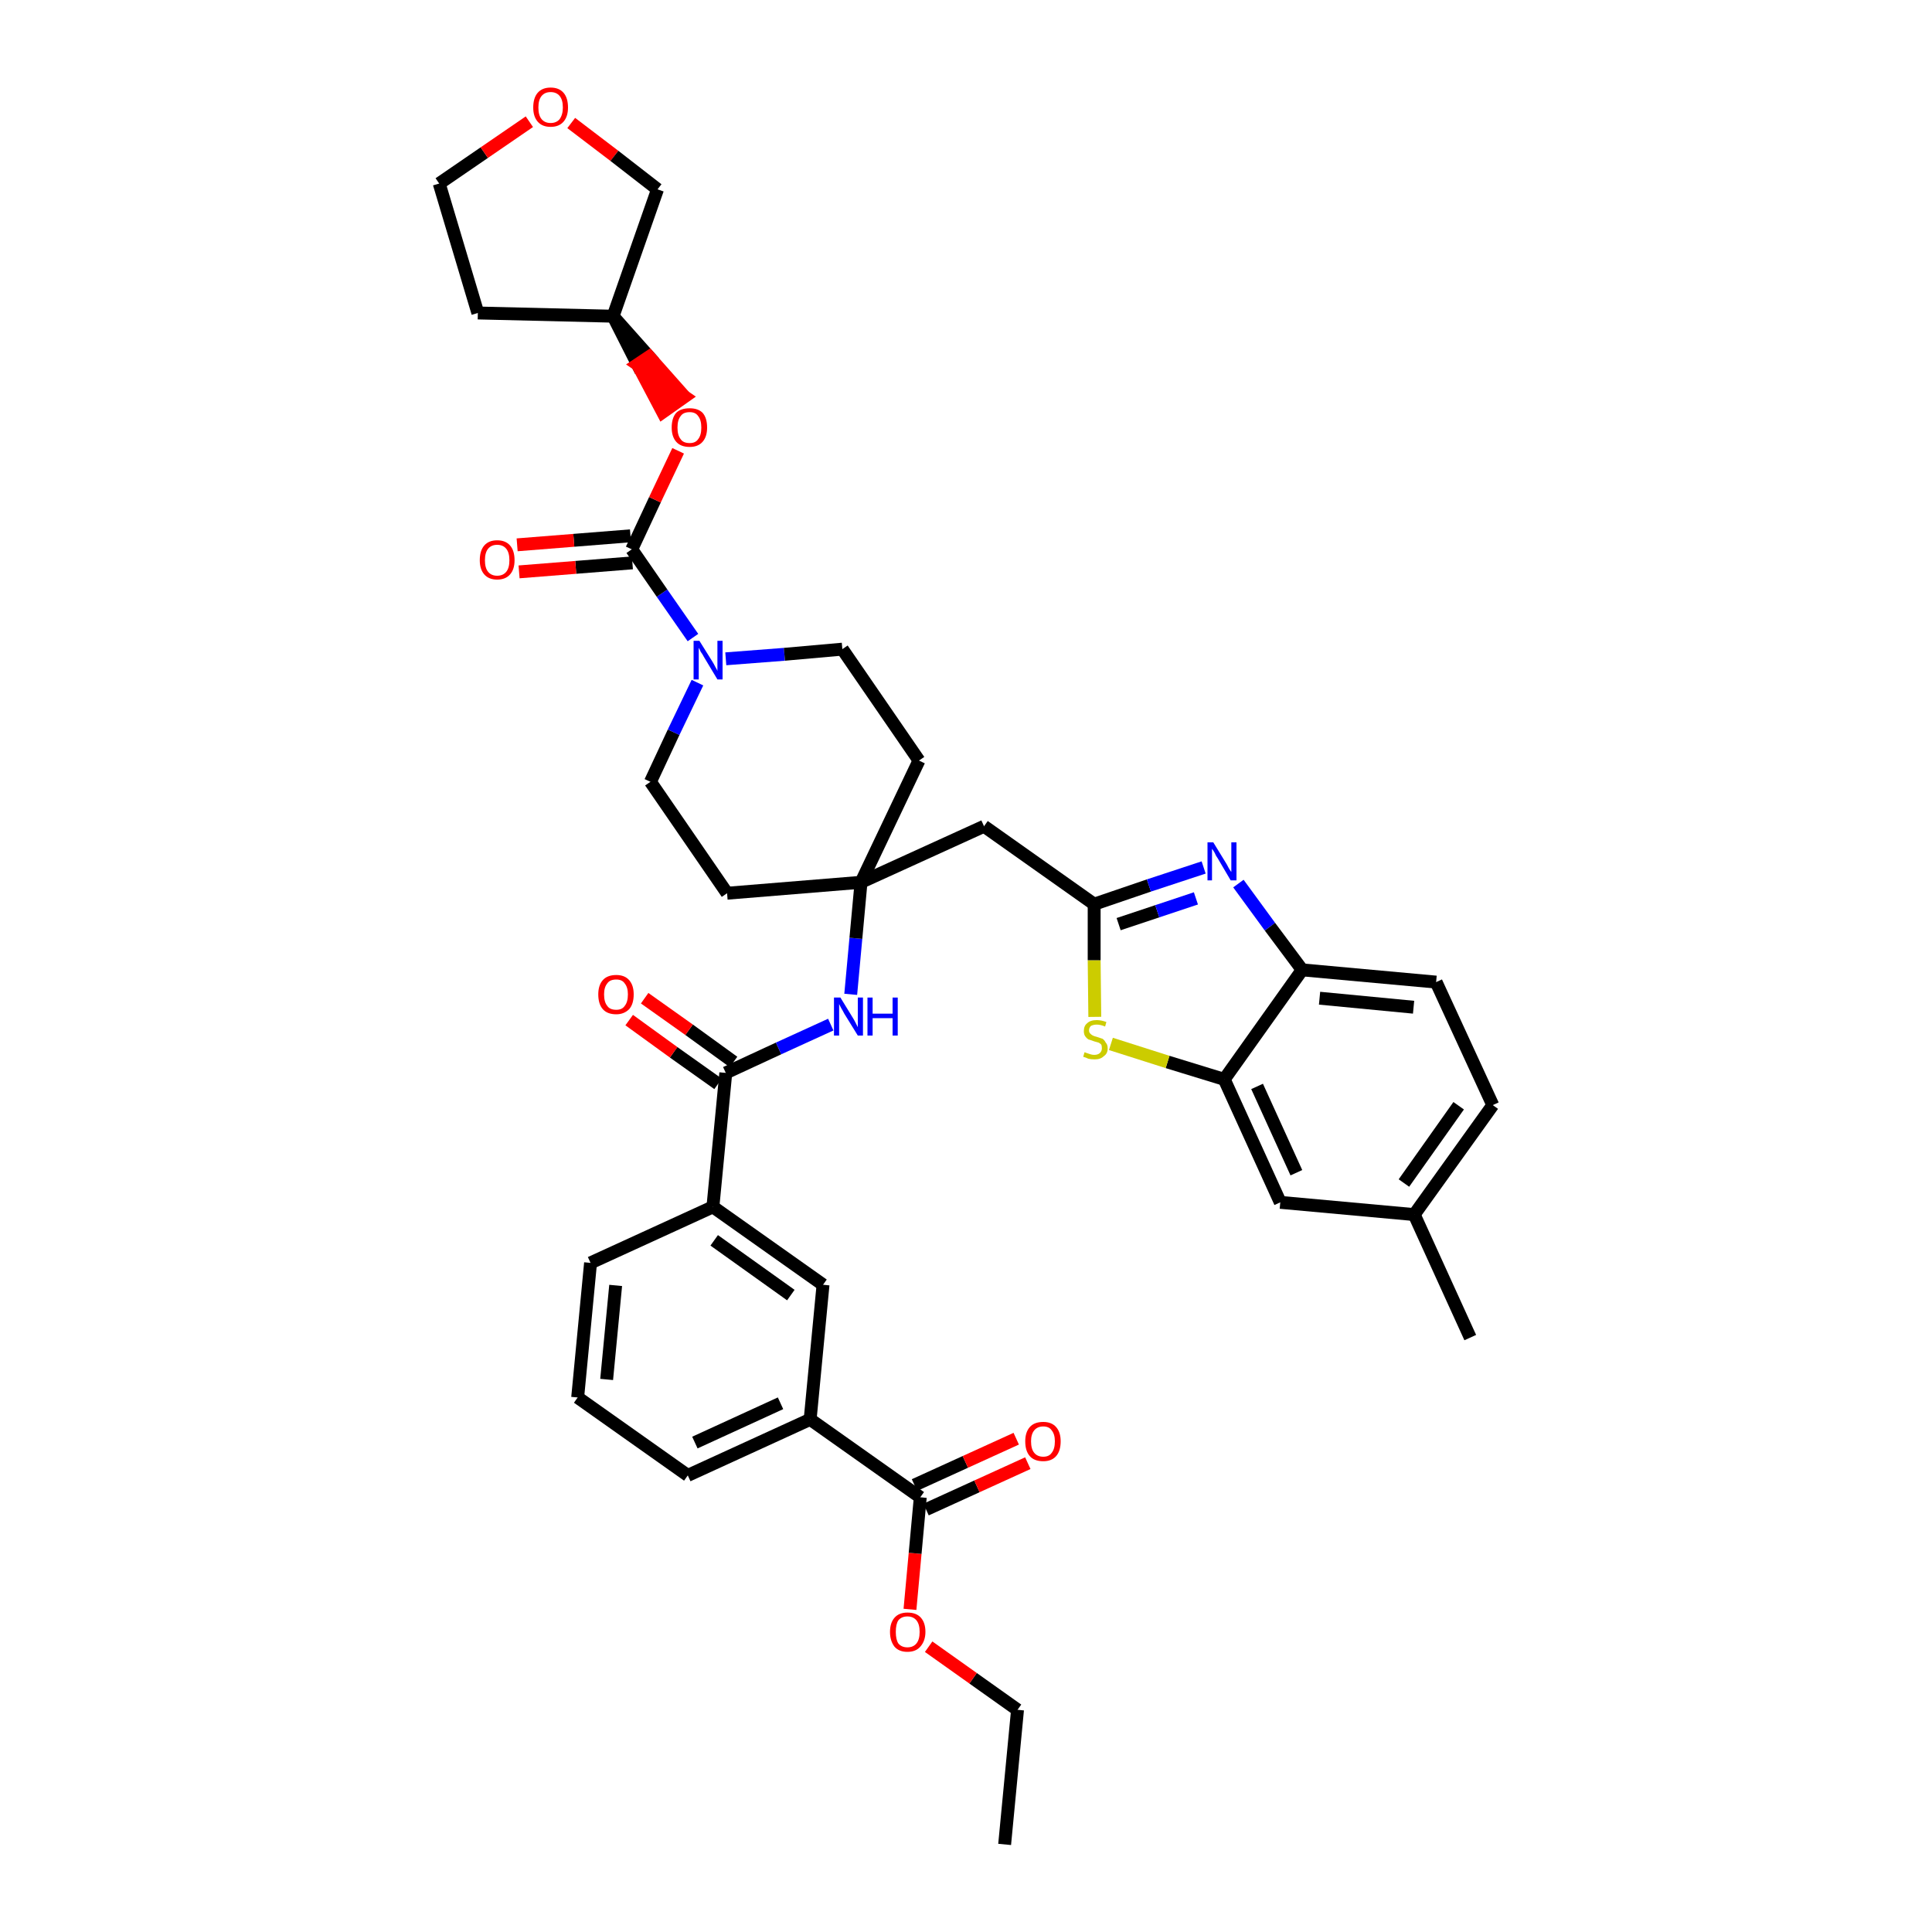 <?xml version='1.0' encoding='iso-8859-1'?>
<svg version='1.1' baseProfile='full'
              xmlns='http://www.w3.org/2000/svg'
                      xmlns:rdkit='http://www.rdkit.org/xml'
                      xmlns:xlink='http://www.w3.org/1999/xlink'
                  xml:space='preserve'
width='300px' height='300px' viewBox='0 0 300 300'>
<!-- END OF HEADER -->
<path class='bond-0 atom-0 atom-1' d='M 156.0,286.4 L 158.0,265.5' style='fill:none;fill-rule:evenodd;stroke:#000000;stroke-width:2.0px;stroke-linecap:butt;stroke-linejoin:miter;stroke-opacity:1' />
<path class='bond-1 atom-1 atom-2' d='M 158.0,265.5 L 151.1,260.6' style='fill:none;fill-rule:evenodd;stroke:#000000;stroke-width:2.0px;stroke-linecap:butt;stroke-linejoin:miter;stroke-opacity:1' />
<path class='bond-1 atom-1 atom-2' d='M 151.1,260.6 L 144.2,255.7' style='fill:none;fill-rule:evenodd;stroke:#FF0000;stroke-width:2.0px;stroke-linecap:butt;stroke-linejoin:miter;stroke-opacity:1' />
<path class='bond-2 atom-2 atom-3' d='M 141.3,249.9 L 142.1,241.2' style='fill:none;fill-rule:evenodd;stroke:#FF0000;stroke-width:2.0px;stroke-linecap:butt;stroke-linejoin:miter;stroke-opacity:1' />
<path class='bond-2 atom-2 atom-3' d='M 142.1,241.2 L 142.9,232.5' style='fill:none;fill-rule:evenodd;stroke:#000000;stroke-width:2.0px;stroke-linecap:butt;stroke-linejoin:miter;stroke-opacity:1' />
<path class='bond-3 atom-3 atom-4' d='M 143.8,234.4 L 151.7,230.8' style='fill:none;fill-rule:evenodd;stroke:#000000;stroke-width:2.0px;stroke-linecap:butt;stroke-linejoin:miter;stroke-opacity:1' />
<path class='bond-3 atom-3 atom-4' d='M 151.7,230.8 L 159.6,227.2' style='fill:none;fill-rule:evenodd;stroke:#FF0000;stroke-width:2.0px;stroke-linecap:butt;stroke-linejoin:miter;stroke-opacity:1' />
<path class='bond-3 atom-3 atom-4' d='M 142.0,230.6 L 149.9,227.0' style='fill:none;fill-rule:evenodd;stroke:#000000;stroke-width:2.0px;stroke-linecap:butt;stroke-linejoin:miter;stroke-opacity:1' />
<path class='bond-3 atom-3 atom-4' d='M 149.9,227.0 L 157.8,223.4' style='fill:none;fill-rule:evenodd;stroke:#FF0000;stroke-width:2.0px;stroke-linecap:butt;stroke-linejoin:miter;stroke-opacity:1' />
<path class='bond-4 atom-3 atom-5' d='M 142.9,232.5 L 125.8,220.4' style='fill:none;fill-rule:evenodd;stroke:#000000;stroke-width:2.0px;stroke-linecap:butt;stroke-linejoin:miter;stroke-opacity:1' />
<path class='bond-5 atom-5 atom-6' d='M 125.8,220.4 L 106.8,229.1' style='fill:none;fill-rule:evenodd;stroke:#000000;stroke-width:2.0px;stroke-linecap:butt;stroke-linejoin:miter;stroke-opacity:1' />
<path class='bond-5 atom-5 atom-6' d='M 121.2,217.9 L 107.9,224.0' style='fill:none;fill-rule:evenodd;stroke:#000000;stroke-width:2.0px;stroke-linecap:butt;stroke-linejoin:miter;stroke-opacity:1' />
<path class='bond-38 atom-38 atom-5' d='M 127.8,199.5 L 125.8,220.4' style='fill:none;fill-rule:evenodd;stroke:#000000;stroke-width:2.0px;stroke-linecap:butt;stroke-linejoin:miter;stroke-opacity:1' />
<path class='bond-6 atom-6 atom-7' d='M 106.8,229.1 L 89.7,217.0' style='fill:none;fill-rule:evenodd;stroke:#000000;stroke-width:2.0px;stroke-linecap:butt;stroke-linejoin:miter;stroke-opacity:1' />
<path class='bond-7 atom-7 atom-8' d='M 89.7,217.0 L 91.7,196.1' style='fill:none;fill-rule:evenodd;stroke:#000000;stroke-width:2.0px;stroke-linecap:butt;stroke-linejoin:miter;stroke-opacity:1' />
<path class='bond-7 atom-7 atom-8' d='M 94.2,214.2 L 95.6,199.6' style='fill:none;fill-rule:evenodd;stroke:#000000;stroke-width:2.0px;stroke-linecap:butt;stroke-linejoin:miter;stroke-opacity:1' />
<path class='bond-8 atom-8 atom-9' d='M 91.7,196.1 L 110.7,187.4' style='fill:none;fill-rule:evenodd;stroke:#000000;stroke-width:2.0px;stroke-linecap:butt;stroke-linejoin:miter;stroke-opacity:1' />
<path class='bond-9 atom-9 atom-10' d='M 110.7,187.4 L 112.7,166.6' style='fill:none;fill-rule:evenodd;stroke:#000000;stroke-width:2.0px;stroke-linecap:butt;stroke-linejoin:miter;stroke-opacity:1' />
<path class='bond-37 atom-9 atom-38' d='M 110.7,187.4 L 127.8,199.5' style='fill:none;fill-rule:evenodd;stroke:#000000;stroke-width:2.0px;stroke-linecap:butt;stroke-linejoin:miter;stroke-opacity:1' />
<path class='bond-37 atom-9 atom-38' d='M 110.9,192.6 L 122.8,201.1' style='fill:none;fill-rule:evenodd;stroke:#000000;stroke-width:2.0px;stroke-linecap:butt;stroke-linejoin:miter;stroke-opacity:1' />
<path class='bond-10 atom-10 atom-11' d='M 113.9,164.9 L 107.0,159.9' style='fill:none;fill-rule:evenodd;stroke:#000000;stroke-width:2.0px;stroke-linecap:butt;stroke-linejoin:miter;stroke-opacity:1' />
<path class='bond-10 atom-10 atom-11' d='M 107.0,159.9 L 100.1,155.0' style='fill:none;fill-rule:evenodd;stroke:#FF0000;stroke-width:2.0px;stroke-linecap:butt;stroke-linejoin:miter;stroke-opacity:1' />
<path class='bond-10 atom-10 atom-11' d='M 111.5,168.3 L 104.6,163.4' style='fill:none;fill-rule:evenodd;stroke:#000000;stroke-width:2.0px;stroke-linecap:butt;stroke-linejoin:miter;stroke-opacity:1' />
<path class='bond-10 atom-10 atom-11' d='M 104.6,163.4 L 97.7,158.4' style='fill:none;fill-rule:evenodd;stroke:#FF0000;stroke-width:2.0px;stroke-linecap:butt;stroke-linejoin:miter;stroke-opacity:1' />
<path class='bond-11 atom-10 atom-12' d='M 112.7,166.6 L 120.9,162.8' style='fill:none;fill-rule:evenodd;stroke:#000000;stroke-width:2.0px;stroke-linecap:butt;stroke-linejoin:miter;stroke-opacity:1' />
<path class='bond-11 atom-10 atom-12' d='M 120.9,162.8 L 129.0,159.1' style='fill:none;fill-rule:evenodd;stroke:#0000FF;stroke-width:2.0px;stroke-linecap:butt;stroke-linejoin:miter;stroke-opacity:1' />
<path class='bond-12 atom-12 atom-13' d='M 132.1,154.4 L 132.9,145.7' style='fill:none;fill-rule:evenodd;stroke:#0000FF;stroke-width:2.0px;stroke-linecap:butt;stroke-linejoin:miter;stroke-opacity:1' />
<path class='bond-12 atom-12 atom-13' d='M 132.9,145.7 L 133.7,137.0' style='fill:none;fill-rule:evenodd;stroke:#000000;stroke-width:2.0px;stroke-linecap:butt;stroke-linejoin:miter;stroke-opacity:1' />
<path class='bond-13 atom-13 atom-14' d='M 133.7,137.0 L 152.8,128.3' style='fill:none;fill-rule:evenodd;stroke:#000000;stroke-width:2.0px;stroke-linecap:butt;stroke-linejoin:miter;stroke-opacity:1' />
<path class='bond-24 atom-13 atom-25' d='M 133.7,137.0 L 112.9,138.7' style='fill:none;fill-rule:evenodd;stroke:#000000;stroke-width:2.0px;stroke-linecap:butt;stroke-linejoin:miter;stroke-opacity:1' />
<path class='bond-39 atom-37 atom-13' d='M 142.7,118.1 L 133.7,137.0' style='fill:none;fill-rule:evenodd;stroke:#000000;stroke-width:2.0px;stroke-linecap:butt;stroke-linejoin:miter;stroke-opacity:1' />
<path class='bond-14 atom-14 atom-15' d='M 152.8,128.3 L 169.9,140.4' style='fill:none;fill-rule:evenodd;stroke:#000000;stroke-width:2.0px;stroke-linecap:butt;stroke-linejoin:miter;stroke-opacity:1' />
<path class='bond-15 atom-15 atom-16' d='M 169.9,140.4 L 178.4,137.5' style='fill:none;fill-rule:evenodd;stroke:#000000;stroke-width:2.0px;stroke-linecap:butt;stroke-linejoin:miter;stroke-opacity:1' />
<path class='bond-15 atom-15 atom-16' d='M 178.4,137.5 L 186.9,134.7' style='fill:none;fill-rule:evenodd;stroke:#0000FF;stroke-width:2.0px;stroke-linecap:butt;stroke-linejoin:miter;stroke-opacity:1' />
<path class='bond-15 atom-15 atom-16' d='M 173.7,143.5 L 179.7,141.5' style='fill:none;fill-rule:evenodd;stroke:#000000;stroke-width:2.0px;stroke-linecap:butt;stroke-linejoin:miter;stroke-opacity:1' />
<path class='bond-15 atom-15 atom-16' d='M 179.7,141.5 L 185.7,139.5' style='fill:none;fill-rule:evenodd;stroke:#0000FF;stroke-width:2.0px;stroke-linecap:butt;stroke-linejoin:miter;stroke-opacity:1' />
<path class='bond-40 atom-24 atom-15' d='M 170.0,157.9 L 169.9,149.1' style='fill:none;fill-rule:evenodd;stroke:#CCCC00;stroke-width:2.0px;stroke-linecap:butt;stroke-linejoin:miter;stroke-opacity:1' />
<path class='bond-40 atom-24 atom-15' d='M 169.9,149.1 L 169.9,140.4' style='fill:none;fill-rule:evenodd;stroke:#000000;stroke-width:2.0px;stroke-linecap:butt;stroke-linejoin:miter;stroke-opacity:1' />
<path class='bond-16 atom-16 atom-17' d='M 192.3,137.2 L 197.2,143.9' style='fill:none;fill-rule:evenodd;stroke:#0000FF;stroke-width:2.0px;stroke-linecap:butt;stroke-linejoin:miter;stroke-opacity:1' />
<path class='bond-16 atom-16 atom-17' d='M 197.2,143.9 L 202.2,150.6' style='fill:none;fill-rule:evenodd;stroke:#000000;stroke-width:2.0px;stroke-linecap:butt;stroke-linejoin:miter;stroke-opacity:1' />
<path class='bond-17 atom-17 atom-18' d='M 202.2,150.6 L 223.0,152.5' style='fill:none;fill-rule:evenodd;stroke:#000000;stroke-width:2.0px;stroke-linecap:butt;stroke-linejoin:miter;stroke-opacity:1' />
<path class='bond-17 atom-17 atom-18' d='M 204.9,155.0 L 219.5,156.4' style='fill:none;fill-rule:evenodd;stroke:#000000;stroke-width:2.0px;stroke-linecap:butt;stroke-linejoin:miter;stroke-opacity:1' />
<path class='bond-42 atom-23 atom-17' d='M 190.1,167.6 L 202.2,150.6' style='fill:none;fill-rule:evenodd;stroke:#000000;stroke-width:2.0px;stroke-linecap:butt;stroke-linejoin:miter;stroke-opacity:1' />
<path class='bond-18 atom-18 atom-19' d='M 223.0,152.5 L 231.8,171.6' style='fill:none;fill-rule:evenodd;stroke:#000000;stroke-width:2.0px;stroke-linecap:butt;stroke-linejoin:miter;stroke-opacity:1' />
<path class='bond-19 atom-19 atom-20' d='M 231.8,171.6 L 219.6,188.6' style='fill:none;fill-rule:evenodd;stroke:#000000;stroke-width:2.0px;stroke-linecap:butt;stroke-linejoin:miter;stroke-opacity:1' />
<path class='bond-19 atom-19 atom-20' d='M 226.5,171.7 L 218.0,183.7' style='fill:none;fill-rule:evenodd;stroke:#000000;stroke-width:2.0px;stroke-linecap:butt;stroke-linejoin:miter;stroke-opacity:1' />
<path class='bond-20 atom-20 atom-21' d='M 219.6,188.6 L 228.3,207.7' style='fill:none;fill-rule:evenodd;stroke:#000000;stroke-width:2.0px;stroke-linecap:butt;stroke-linejoin:miter;stroke-opacity:1' />
<path class='bond-21 atom-20 atom-22' d='M 219.6,188.6 L 198.8,186.7' style='fill:none;fill-rule:evenodd;stroke:#000000;stroke-width:2.0px;stroke-linecap:butt;stroke-linejoin:miter;stroke-opacity:1' />
<path class='bond-22 atom-22 atom-23' d='M 198.8,186.7 L 190.1,167.6' style='fill:none;fill-rule:evenodd;stroke:#000000;stroke-width:2.0px;stroke-linecap:butt;stroke-linejoin:miter;stroke-opacity:1' />
<path class='bond-22 atom-22 atom-23' d='M 201.3,182.1 L 195.2,168.7' style='fill:none;fill-rule:evenodd;stroke:#000000;stroke-width:2.0px;stroke-linecap:butt;stroke-linejoin:miter;stroke-opacity:1' />
<path class='bond-23 atom-23 atom-24' d='M 190.1,167.6 L 181.3,164.9' style='fill:none;fill-rule:evenodd;stroke:#000000;stroke-width:2.0px;stroke-linecap:butt;stroke-linejoin:miter;stroke-opacity:1' />
<path class='bond-23 atom-23 atom-24' d='M 181.3,164.9 L 172.5,162.1' style='fill:none;fill-rule:evenodd;stroke:#CCCC00;stroke-width:2.0px;stroke-linecap:butt;stroke-linejoin:miter;stroke-opacity:1' />
<path class='bond-25 atom-25 atom-26' d='M 112.9,138.7 L 101.0,121.4' style='fill:none;fill-rule:evenodd;stroke:#000000;stroke-width:2.0px;stroke-linecap:butt;stroke-linejoin:miter;stroke-opacity:1' />
<path class='bond-26 atom-26 atom-27' d='M 101.0,121.4 L 104.6,113.7' style='fill:none;fill-rule:evenodd;stroke:#000000;stroke-width:2.0px;stroke-linecap:butt;stroke-linejoin:miter;stroke-opacity:1' />
<path class='bond-26 atom-26 atom-27' d='M 104.6,113.7 L 108.3,106.0' style='fill:none;fill-rule:evenodd;stroke:#0000FF;stroke-width:2.0px;stroke-linecap:butt;stroke-linejoin:miter;stroke-opacity:1' />
<path class='bond-27 atom-27 atom-28' d='M 107.6,99.0 L 102.8,92.1' style='fill:none;fill-rule:evenodd;stroke:#0000FF;stroke-width:2.0px;stroke-linecap:butt;stroke-linejoin:miter;stroke-opacity:1' />
<path class='bond-27 atom-27 atom-28' d='M 102.8,92.1 L 98.1,85.3' style='fill:none;fill-rule:evenodd;stroke:#000000;stroke-width:2.0px;stroke-linecap:butt;stroke-linejoin:miter;stroke-opacity:1' />
<path class='bond-35 atom-27 atom-36' d='M 112.7,102.3 L 121.8,101.6' style='fill:none;fill-rule:evenodd;stroke:#0000FF;stroke-width:2.0px;stroke-linecap:butt;stroke-linejoin:miter;stroke-opacity:1' />
<path class='bond-35 atom-27 atom-36' d='M 121.8,101.6 L 130.8,100.8' style='fill:none;fill-rule:evenodd;stroke:#000000;stroke-width:2.0px;stroke-linecap:butt;stroke-linejoin:miter;stroke-opacity:1' />
<path class='bond-28 atom-28 atom-29' d='M 97.9,83.2 L 89.1,83.9' style='fill:none;fill-rule:evenodd;stroke:#000000;stroke-width:2.0px;stroke-linecap:butt;stroke-linejoin:miter;stroke-opacity:1' />
<path class='bond-28 atom-28 atom-29' d='M 89.1,83.9 L 80.3,84.6' style='fill:none;fill-rule:evenodd;stroke:#FF0000;stroke-width:2.0px;stroke-linecap:butt;stroke-linejoin:miter;stroke-opacity:1' />
<path class='bond-28 atom-28 atom-29' d='M 98.2,87.4 L 89.4,88.1' style='fill:none;fill-rule:evenodd;stroke:#000000;stroke-width:2.0px;stroke-linecap:butt;stroke-linejoin:miter;stroke-opacity:1' />
<path class='bond-28 atom-28 atom-29' d='M 89.4,88.1 L 80.6,88.8' style='fill:none;fill-rule:evenodd;stroke:#FF0000;stroke-width:2.0px;stroke-linecap:butt;stroke-linejoin:miter;stroke-opacity:1' />
<path class='bond-29 atom-28 atom-30' d='M 98.1,85.3 L 101.7,77.6' style='fill:none;fill-rule:evenodd;stroke:#000000;stroke-width:2.0px;stroke-linecap:butt;stroke-linejoin:miter;stroke-opacity:1' />
<path class='bond-29 atom-28 atom-30' d='M 101.7,77.6 L 105.3,70.0' style='fill:none;fill-rule:evenodd;stroke:#FF0000;stroke-width:2.0px;stroke-linecap:butt;stroke-linejoin:miter;stroke-opacity:1' />
<path class='bond-30 atom-31 atom-30' d='M 95.2,49.1 L 99.0,56.6 L 100.8,55.4 Z' style='fill:#000000;fill-rule:evenodd;fill-opacity:1;stroke:#000000;stroke-width:2.0px;stroke-linecap:butt;stroke-linejoin:miter;stroke-opacity:1;' />
<path class='bond-30 atom-31 atom-30' d='M 99.0,56.6 L 106.3,61.6 L 102.9,64.0 Z' style='fill:#FF0000;fill-rule:evenodd;fill-opacity:1;stroke:#FF0000;stroke-width:2.0px;stroke-linecap:butt;stroke-linejoin:miter;stroke-opacity:1;' />
<path class='bond-30 atom-31 atom-30' d='M 99.0,56.6 L 100.8,55.4 L 106.3,61.6 Z' style='fill:#FF0000;fill-rule:evenodd;fill-opacity:1;stroke:#FF0000;stroke-width:2.0px;stroke-linecap:butt;stroke-linejoin:miter;stroke-opacity:1;' />
<path class='bond-31 atom-31 atom-32' d='M 95.2,49.1 L 74.2,48.6' style='fill:none;fill-rule:evenodd;stroke:#000000;stroke-width:2.0px;stroke-linecap:butt;stroke-linejoin:miter;stroke-opacity:1' />
<path class='bond-41 atom-35 atom-31' d='M 102.1,29.4 L 95.2,49.1' style='fill:none;fill-rule:evenodd;stroke:#000000;stroke-width:2.0px;stroke-linecap:butt;stroke-linejoin:miter;stroke-opacity:1' />
<path class='bond-32 atom-32 atom-33' d='M 74.2,48.6 L 68.2,28.5' style='fill:none;fill-rule:evenodd;stroke:#000000;stroke-width:2.0px;stroke-linecap:butt;stroke-linejoin:miter;stroke-opacity:1' />
<path class='bond-33 atom-33 atom-34' d='M 68.2,28.5 L 75.2,23.7' style='fill:none;fill-rule:evenodd;stroke:#000000;stroke-width:2.0px;stroke-linecap:butt;stroke-linejoin:miter;stroke-opacity:1' />
<path class='bond-33 atom-33 atom-34' d='M 75.2,23.7 L 82.2,18.9' style='fill:none;fill-rule:evenodd;stroke:#FF0000;stroke-width:2.0px;stroke-linecap:butt;stroke-linejoin:miter;stroke-opacity:1' />
<path class='bond-34 atom-34 atom-35' d='M 88.7,19.1 L 95.4,24.2' style='fill:none;fill-rule:evenodd;stroke:#FF0000;stroke-width:2.0px;stroke-linecap:butt;stroke-linejoin:miter;stroke-opacity:1' />
<path class='bond-34 atom-34 atom-35' d='M 95.4,24.2 L 102.1,29.4' style='fill:none;fill-rule:evenodd;stroke:#000000;stroke-width:2.0px;stroke-linecap:butt;stroke-linejoin:miter;stroke-opacity:1' />
<path class='bond-36 atom-36 atom-37' d='M 130.8,100.8 L 142.7,118.1' style='fill:none;fill-rule:evenodd;stroke:#000000;stroke-width:2.0px;stroke-linecap:butt;stroke-linejoin:miter;stroke-opacity:1' />
<path  class='atom-2' d='M 138.2 253.4
Q 138.2 252.0, 138.9 251.2
Q 139.6 250.4, 140.9 250.4
Q 142.3 250.4, 143.0 251.2
Q 143.7 252.0, 143.7 253.4
Q 143.7 254.8, 142.9 255.7
Q 142.2 256.5, 140.9 256.5
Q 139.6 256.5, 138.9 255.7
Q 138.2 254.8, 138.2 253.4
M 140.9 255.8
Q 141.8 255.8, 142.3 255.2
Q 142.8 254.6, 142.8 253.4
Q 142.8 252.2, 142.3 251.6
Q 141.8 251.0, 140.9 251.0
Q 140.0 251.0, 139.5 251.6
Q 139.1 252.2, 139.1 253.4
Q 139.1 254.6, 139.5 255.2
Q 140.0 255.8, 140.9 255.8
' fill='#FF0000'/>
<path  class='atom-4' d='M 159.2 223.8
Q 159.2 222.4, 159.9 221.6
Q 160.6 220.8, 162.0 220.8
Q 163.3 220.8, 164.0 221.6
Q 164.7 222.4, 164.7 223.8
Q 164.7 225.3, 164.0 226.1
Q 163.3 226.9, 162.0 226.9
Q 160.6 226.9, 159.9 226.1
Q 159.2 225.3, 159.2 223.8
M 162.0 226.2
Q 162.9 226.2, 163.3 225.6
Q 163.8 225.0, 163.8 223.8
Q 163.8 222.7, 163.3 222.1
Q 162.9 221.5, 162.0 221.5
Q 161.1 221.5, 160.6 222.1
Q 160.1 222.7, 160.1 223.8
Q 160.1 225.0, 160.6 225.6
Q 161.1 226.2, 162.0 226.2
' fill='#FF0000'/>
<path  class='atom-11' d='M 92.9 154.4
Q 92.9 153.0, 93.6 152.2
Q 94.3 151.4, 95.7 151.4
Q 97.0 151.4, 97.7 152.2
Q 98.4 153.0, 98.4 154.4
Q 98.4 155.9, 97.7 156.7
Q 96.9 157.5, 95.7 157.5
Q 94.3 157.5, 93.6 156.7
Q 92.9 155.9, 92.9 154.4
M 95.7 156.8
Q 96.6 156.8, 97.0 156.2
Q 97.5 155.6, 97.5 154.4
Q 97.5 153.3, 97.0 152.7
Q 96.6 152.1, 95.7 152.1
Q 94.7 152.1, 94.3 152.7
Q 93.8 153.3, 93.8 154.4
Q 93.8 155.6, 94.3 156.2
Q 94.7 156.8, 95.7 156.8
' fill='#FF0000'/>
<path  class='atom-12' d='M 130.5 154.9
L 132.4 158.0
Q 132.6 158.3, 132.9 158.9
Q 133.2 159.5, 133.2 159.5
L 133.2 154.9
L 134.0 154.9
L 134.0 160.8
L 133.2 160.8
L 131.1 157.4
Q 130.9 157.0, 130.6 156.5
Q 130.4 156.1, 130.3 155.9
L 130.3 160.8
L 129.5 160.8
L 129.5 154.9
L 130.5 154.9
' fill='#0000FF'/>
<path  class='atom-12' d='M 134.7 154.9
L 135.5 154.9
L 135.5 157.4
L 138.6 157.4
L 138.6 154.9
L 139.4 154.9
L 139.4 160.8
L 138.6 160.8
L 138.6 158.1
L 135.5 158.1
L 135.5 160.8
L 134.7 160.8
L 134.7 154.9
' fill='#0000FF'/>
<path  class='atom-16' d='M 188.4 130.8
L 190.3 133.9
Q 190.5 134.2, 190.8 134.8
Q 191.1 135.3, 191.2 135.4
L 191.2 130.8
L 192.0 130.8
L 192.0 136.7
L 191.1 136.7
L 189.1 133.3
Q 188.8 132.9, 188.6 132.4
Q 188.3 131.9, 188.2 131.8
L 188.2 136.7
L 187.5 136.7
L 187.5 130.8
L 188.4 130.8
' fill='#0000FF'/>
<path  class='atom-24' d='M 168.4 163.4
Q 168.5 163.4, 168.7 163.5
Q 169.0 163.6, 169.3 163.7
Q 169.6 163.8, 169.9 163.8
Q 170.5 163.8, 170.8 163.5
Q 171.1 163.2, 171.1 162.8
Q 171.1 162.4, 171.0 162.2
Q 170.8 162.0, 170.6 161.9
Q 170.3 161.8, 169.9 161.7
Q 169.4 161.5, 169.0 161.4
Q 168.7 161.2, 168.5 160.9
Q 168.3 160.6, 168.3 160.1
Q 168.3 159.3, 168.8 158.9
Q 169.3 158.4, 170.3 158.4
Q 171.0 158.4, 171.8 158.7
L 171.6 159.4
Q 170.9 159.1, 170.3 159.1
Q 169.8 159.1, 169.4 159.3
Q 169.1 159.6, 169.1 160.0
Q 169.1 160.3, 169.3 160.5
Q 169.5 160.7, 169.7 160.8
Q 169.9 160.9, 170.3 161.0
Q 170.9 161.2, 171.2 161.3
Q 171.5 161.5, 171.7 161.9
Q 172.0 162.2, 172.0 162.8
Q 172.0 163.6, 171.4 164.0
Q 170.9 164.5, 170.0 164.5
Q 169.4 164.5, 169.0 164.4
Q 168.6 164.2, 168.2 164.1
L 168.4 163.4
' fill='#CCCC00'/>
<path  class='atom-27' d='M 108.6 99.5
L 110.6 102.7
Q 110.8 103.0, 111.1 103.6
Q 111.4 104.1, 111.4 104.2
L 111.4 99.5
L 112.2 99.5
L 112.2 105.5
L 111.4 105.5
L 109.3 102.0
Q 109.1 101.6, 108.8 101.2
Q 108.6 100.7, 108.5 100.6
L 108.5 105.5
L 107.7 105.5
L 107.7 99.5
L 108.6 99.5
' fill='#0000FF'/>
<path  class='atom-29' d='M 74.5 87.0
Q 74.5 85.5, 75.2 84.7
Q 75.9 83.9, 77.2 83.9
Q 78.5 83.9, 79.2 84.7
Q 79.9 85.5, 79.9 87.0
Q 79.9 88.4, 79.2 89.2
Q 78.5 90.0, 77.2 90.0
Q 75.9 90.0, 75.2 89.2
Q 74.5 88.4, 74.5 87.0
M 77.2 89.4
Q 78.1 89.4, 78.6 88.8
Q 79.1 88.2, 79.1 87.0
Q 79.1 85.8, 78.6 85.2
Q 78.1 84.6, 77.2 84.6
Q 76.3 84.6, 75.8 85.2
Q 75.3 85.8, 75.3 87.0
Q 75.3 88.2, 75.8 88.8
Q 76.3 89.4, 77.2 89.4
' fill='#FF0000'/>
<path  class='atom-30' d='M 104.3 66.4
Q 104.3 64.9, 105.0 64.1
Q 105.7 63.4, 107.1 63.4
Q 108.4 63.4, 109.1 64.1
Q 109.8 64.9, 109.8 66.4
Q 109.8 67.8, 109.1 68.6
Q 108.4 69.4, 107.1 69.4
Q 105.7 69.4, 105.0 68.6
Q 104.3 67.8, 104.3 66.4
M 107.1 68.8
Q 108.0 68.8, 108.4 68.2
Q 108.9 67.6, 108.9 66.4
Q 108.9 65.2, 108.4 64.6
Q 108.0 64.0, 107.1 64.0
Q 106.1 64.0, 105.7 64.6
Q 105.2 65.2, 105.2 66.4
Q 105.2 67.6, 105.7 68.2
Q 106.1 68.8, 107.1 68.8
' fill='#FF0000'/>
<path  class='atom-34' d='M 82.8 16.7
Q 82.8 15.2, 83.5 14.4
Q 84.2 13.6, 85.5 13.6
Q 86.8 13.6, 87.5 14.4
Q 88.2 15.2, 88.2 16.7
Q 88.2 18.1, 87.5 18.9
Q 86.8 19.7, 85.5 19.7
Q 84.2 19.7, 83.5 18.9
Q 82.8 18.1, 82.8 16.7
M 85.5 19.1
Q 86.4 19.1, 86.9 18.5
Q 87.4 17.8, 87.4 16.7
Q 87.4 15.5, 86.9 14.9
Q 86.4 14.3, 85.5 14.3
Q 84.6 14.3, 84.1 14.9
Q 83.6 15.5, 83.6 16.7
Q 83.6 17.9, 84.1 18.5
Q 84.6 19.1, 85.5 19.1
' fill='#FF0000'/>
</svg>
